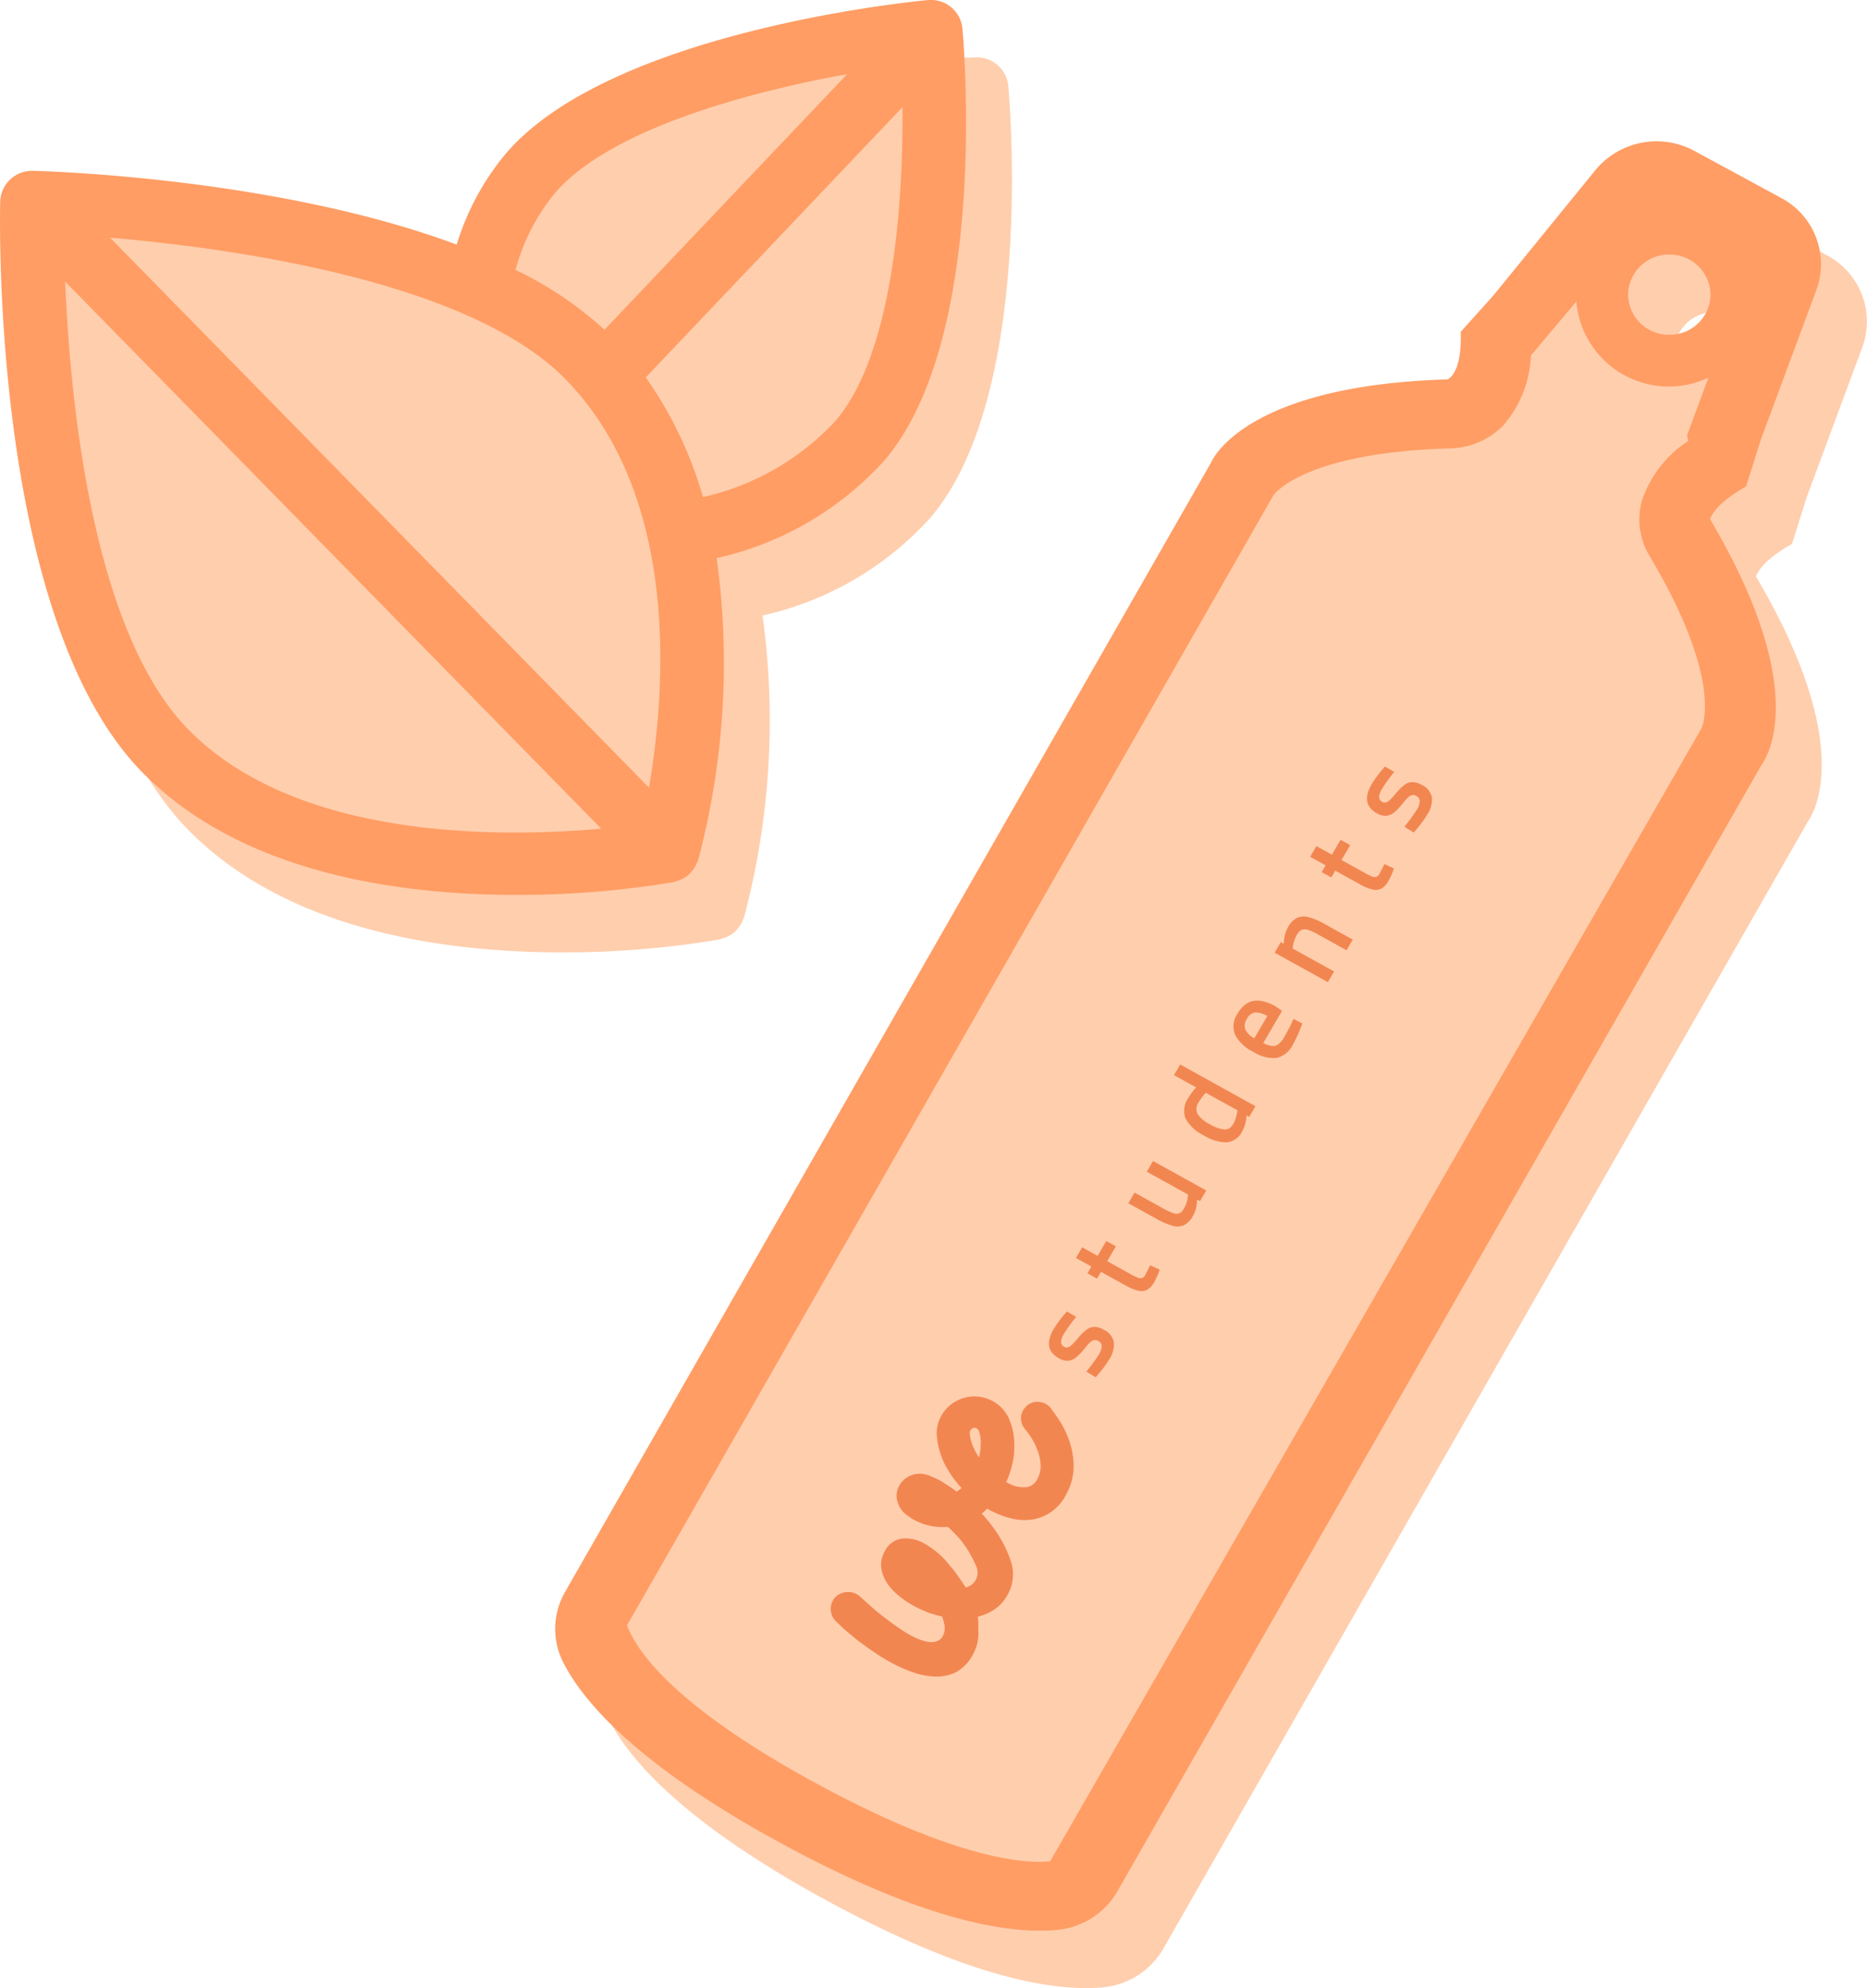 <svg xmlns="http://www.w3.org/2000/svg" width="116.443" height="123.951" viewBox="0 0 116.443 123.951">
  <g id="Raggruppa_5967" data-name="Raggruppa 5967" transform="translate(-1357.288 -4357.797)">
    <g id="Raggruppa_5612" data-name="Raggruppa 5612" transform="translate(1360.15 4361.375)">
      <g id="Raggruppa_5611" data-name="Raggruppa 5611" transform="translate(0 0)">
        <g id="Raggruppa_5610" data-name="Raggruppa 5610">
          <path id="Tracciato_5538" data-name="Tracciato 5538" d="M-629.184,402.867l-5.387-2.922a4.954,4.954,0,0,0-6.185,1.2l-6.953,6.031-1.44,4.044c.062,2.074-2.286,1.833-2.665,2.03-11.952.354-12.584,3.216-12.878,3.875l-40.315,72.651a4.614,4.614,0,0,0-.123,4.394c1.249,2.464,4.637,6.431,13.686,11.334,8.019,4.35,13.056,5.4,16.052,5.4.387,0,.74-.018,1.058-.046a4.867,4.867,0,0,0,3.773-2.414l40.187-70.248c.527-.751,2.851-5.013-3.222-15.289.058-.214.4-1,2.245-2.044l.914-2.906,3.466-9.34A4.663,4.663,0,0,0-629.184,402.867Zm-6.958,3.539c1.421,0,2.119.325,2.119,1.708s-.919,1.293-2.34,1.293-2.352.885-2.352-.5h0a2.541,2.541,0,0,1,2.571-2.5Z" transform="translate(740.255 -390.534)" fill="#ffcead"/>
          <path id="Tracciato_5539" data-name="Tracciato 5539" d="M-740.806,432.854a1.9,1.9,0,0,0,.231-.078,1.527,1.527,0,0,0,.183-.062,1.966,1.966,0,0,0,.567-.353l.014-.01c.016-.016.02-.035.036-.05a1.972,1.972,0,0,0,.357-.5c.03-.059.055-.116.08-.177s.051-.1.067-.151a47.851,47.851,0,0,0,1.152-18.816,19.928,19.928,0,0,0,10.472-6.1c6.548-7.671,4.925-26.158,4.854-26.939a1.972,1.972,0,0,0-2.157-1.752h-.008c-.8.075-20.416-.109-26.962,7.561-1.391,1.674-1.786,5.62-2.412,7.684-11.19-4.175-25.63-4.58-26.438-4.6A1.984,1.984,0,0,0-782.8,390.4c-.027,1.057-.543,26.009,8.844,35.6,6.156,6.292,15.952,7.659,23.313,7.659A58.308,58.308,0,0,0-740.806,432.854Z" transform="translate(782.815 -377.861)" fill="#ffcead"/>
        </g>
      </g>
    </g>
    <g id="Raggruppa_5609" data-name="Raggruppa 5609" transform="translate(1409.1 4405.58)">
      <path id="Tracciato_5523" data-name="Tracciato 5523" d="M-661.486,582.027a1.012,1.012,0,0,0-.092,1.439c.044.054.079.1.175.23a3.99,3.99,0,0,1,.544.95,3.1,3.1,0,0,1,.248,1.036,1.654,1.654,0,0,1-.229.936.873.873,0,0,1-.642.462,1.981,1.981,0,0,1-1.193-.273l-.087-.044a6.226,6.226,0,0,0,.364-1.08,5.014,5.014,0,0,0,.13-1.6,3.882,3.882,0,0,0-.241-1.074,2.267,2.267,0,0,0-.185-.416h0a.464.464,0,0,0-.028-.048,2.379,2.379,0,0,0-3.209-.8,2.314,2.314,0,0,0-.843.835,2.2,2.2,0,0,0-.3,1.417c0,.006.027.21.027.216a4.748,4.748,0,0,0,.635,1.757,6.742,6.742,0,0,0,.874,1.172c-.074.061-.245.191-.291.217l-.019.009a10.407,10.407,0,0,0-1.053-.7,5.571,5.571,0,0,0-.791-.347h-.015a1.457,1.457,0,0,0-1.706.636,1.275,1.275,0,0,0-.143.969,1.546,1.546,0,0,0,.6.895,3.63,3.63,0,0,0,2.558.732,6.575,6.575,0,0,1,1.75,2.419.948.948,0,0,1-.433,1.291.994.994,0,0,1-.212.076,17.445,17.445,0,0,0-1.254-1.7,5.542,5.542,0,0,0-1.417-1.1,2.331,2.331,0,0,0-1.2-.259,1.4,1.4,0,0,0-1.182.824,1.651,1.651,0,0,0-.171,1.2,2.453,2.453,0,0,0,.5.991,4.406,4.406,0,0,0,.8.745,6.44,6.44,0,0,0,.829.516,8.454,8.454,0,0,0,.818.359,5.541,5.541,0,0,0,.82.231,3.373,3.373,0,0,1,.149.513,1.119,1.119,0,0,1-.2.843c-.445.467-1.389.274-2.865-.789q-.494-.354-.924-.69c-.287-.225-.417-.345-.665-.564-.179-.158-.625-.566-.626-.566a1.134,1.134,0,0,0-1.557.069,1.083,1.083,0,0,0,.114,1.532s.339.336.618.573.433.374.76.622.7.516,1.079.767a11.942,11.942,0,0,0,1.181.694,9.455,9.455,0,0,0,1.1.468,4.675,4.675,0,0,0,1.3.268,2.847,2.847,0,0,0,1.33-.234,2.659,2.659,0,0,0,1.087-1.067c.018-.032.036-.063.053-.1a2.716,2.716,0,0,0,.319-1.437c0-.1-.006-.2-.008-.286a4.9,4.9,0,0,0-.034-.6,3.558,3.558,0,0,0,.841-.327,2.611,2.611,0,0,0,1.051-1.088,2.6,2.6,0,0,0,.146-2.148,7.432,7.432,0,0,0-1.069-2,10.011,10.011,0,0,0-.729-.874,4.392,4.392,0,0,0,.343-.312c.1.061.209.12.314.173a5.635,5.635,0,0,0,1.162.434,3.425,3.425,0,0,0,1.277.088,2.855,2.855,0,0,0,1.215-.457,2.9,2.9,0,0,0,.9-.991l.07-.123a3.622,3.622,0,0,0,.464-1.889,5.13,5.13,0,0,0-.368-1.725,6.334,6.334,0,0,0-.782-1.383c-.263-.367-.213-.3-.291-.406a1.064,1.064,0,0,0-1.469-.144Zm-2.985,3.176a4.059,4.059,0,0,1-.381-.721,2.562,2.562,0,0,1-.18-.752v-.02a.331.331,0,0,1,.214-.316.312.312,0,0,1,.085-.01h.042l.022,0a.363.363,0,0,1,.212.205.12.12,0,0,1,.009.021v.016a2.147,2.147,0,0,1,.105.708,3.744,3.744,0,0,1-.1.879l-.006.023Z" transform="translate(673.702 -542.147)" fill="#f28651"/>
      <path id="Tracciato_5524" data-name="Tracciato 5524" d="M-641.011,569.621h0a3.38,3.38,0,0,0-.514.5c-.069.079-.114.134-.136.159a4.2,4.2,0,0,1-.3.319.552.552,0,0,1-.224.135.306.306,0,0,1-.241-.041c-.243-.135-.246-.4-.009-.8a9.606,9.606,0,0,1,.734-1.021l.031-.041-.576-.338-.173.2a6.958,6.958,0,0,0-.653.9c-.48.821-.371,1.431.322,1.814a1.055,1.055,0,0,0,.572.158.894.894,0,0,0,.48-.187,3.006,3.006,0,0,0,.49-.495l.114-.138a3.15,3.15,0,0,1,.3-.328.56.56,0,0,1,.237-.135.364.364,0,0,1,.27.052.359.359,0,0,1,.214.318,1.109,1.109,0,0,1-.185.538A10.53,10.53,0,0,1-641,572.2l-.031.039.582.36.168-.2a6.807,6.807,0,0,0,.664-.9,1.714,1.714,0,0,0,.3-1.1,1.114,1.114,0,0,0-.633-.769,1.186,1.186,0,0,0-.577-.174A.839.839,0,0,0-641.011,569.621Z" transform="translate(656.975 -534.513)" fill="#f28651"/>
      <path id="Tracciato_5525" data-name="Tracciato 5525" d="M-635.288,559.9a.4.4,0,0,1-.207.2.419.419,0,0,1-.264-.023,3.928,3.928,0,0,1-.463-.228l-1.443-.8.541-.927-.6-.331-.541.926-.965-.534-.388.665.965.534-.247.422.6.332.247-.423,1.552.859a2.869,2.869,0,0,0,.781.32.788.788,0,0,0,.559-.069,1.265,1.265,0,0,0,.432-.477,5.006,5.006,0,0,0,.323-.73l.014-.039-.594-.272Z" transform="translate(654.91 -528.203)" fill="#f28651"/>
      <path id="Tracciato_5526" data-name="Tracciato 5526" d="M-628.6,547.726a3.044,3.044,0,0,1-.08.447,1.69,1.69,0,0,1-.173.411.718.718,0,0,1-.289.306.534.534,0,0,1-.377-.008,4.223,4.223,0,0,1-.688-.323l-1.731-.958-.387.665,1.73.958a4.637,4.637,0,0,0,1.018.444,1.049,1.049,0,0,0,.718-.032,1.323,1.323,0,0,0,.548-.561,1.879,1.879,0,0,0,.21-.511,2.51,2.51,0,0,0,.059-.53l.185.1.388-.665-3.318-1.836-.388.665Z" transform="translate(650.888 -521.032)" fill="#f28651"/>
      <path id="Tracciato_5527" data-name="Tracciato 5527" d="M-624.595,532.391a4.036,4.036,0,0,0-.49.652,1.406,1.406,0,0,0-.18,1.276,2.511,2.511,0,0,0,1.166,1.074,2.687,2.687,0,0,0,1.415.424,1.2,1.2,0,0,0,.953-.676,2.227,2.227,0,0,0,.275-1.013l.169.1.388-.665-4.692-2.6-.387.665Zm2.573,1.424-.016.108a2.637,2.637,0,0,1-.094.39c-.148.476-.362.7-.68.7a2.093,2.093,0,0,1-.918-.319,1.928,1.928,0,0,1-.792-.662.728.728,0,0,1,.084-.72,4.113,4.113,0,0,1,.437-.586Z" transform="translate(647.388 -512.38)" fill="#f28651"/>
      <path id="Tracciato_5528" data-name="Tracciato 5528" d="M-617.452,522.056a1.417,1.417,0,0,0-.164,1.305,2.519,2.519,0,0,0,1.165,1.093,2.288,2.288,0,0,0,1.432.371,1.534,1.534,0,0,0,1.021-.843,8.539,8.539,0,0,0,.57-1.269l.013-.037-.554-.286-.1.231c-.062.136-.139.293-.227.455s-.173.315-.247.445a1.473,1.473,0,0,1-.373.456.564.564,0,0,1-.4.1,1.6,1.6,0,0,1-.533-.183l1.171-2.007-.456-.308C-616.16,521.021-616.939,521.176-617.452,522.056Zm1.044,1.542a1.265,1.265,0,0,1-.564-.549.757.757,0,0,1,.105-.669.7.7,0,0,1,.5-.39,1.4,1.4,0,0,1,.769.224Z" transform="translate(642.827 -506.65)" fill="#f28651"/>
      <path id="Tracciato_5529" data-name="Tracciato 5529" d="M-610.59,508.537a1.311,1.311,0,0,0-.547.553,1.986,1.986,0,0,0-.213.513,2.622,2.622,0,0,0-.066.548l-.187-.1-.384.658,3.319,1.835.388-.665-2.58-1.427.008-.1a2.112,2.112,0,0,1,.254-.765.679.679,0,0,1,.3-.3.576.576,0,0,1,.394,0,3.579,3.579,0,0,1,.65.3l1.75.969.389-.665-1.763-.976a4.078,4.078,0,0,0-.991-.42A1.083,1.083,0,0,0-610.59,508.537Z" transform="translate(639.674 -499.096)" fill="#f28651"/>
      <path id="Tracciato_5530" data-name="Tracciato 5530" d="M-602.722,498.906a.392.392,0,0,1-.208.2.416.416,0,0,1-.264-.023,3.761,3.761,0,0,1-.463-.227l-1.443-.8.542-.926-.6-.332-.541.926-.965-.534-.388.665.965.533-.246.423.6.331.246-.423,1.553.858a2.848,2.848,0,0,0,.781.32.779.779,0,0,0,.558-.068,1.264,1.264,0,0,0,.431-.477,4.91,4.91,0,0,0,.323-.73l.015-.039-.594-.272Z" transform="translate(636.954 -492.222)" fill="#f28651"/>
      <path id="Tracciato_5531" data-name="Tracciato 5531" d="M-596.792,486.781a3.372,3.372,0,0,0-.514.5c-.07.079-.114.132-.135.159a3.656,3.656,0,0,1-.3.319.551.551,0,0,1-.224.134.306.306,0,0,1-.242-.041c-.243-.135-.246-.4-.008-.8a9.443,9.443,0,0,1,.733-1.021l.032-.041-.577-.338-.173.2a6.975,6.975,0,0,0-.654.9c-.48.821-.371,1.431.322,1.814a1.06,1.06,0,0,0,.572.158.9.9,0,0,0,.479-.187,3.066,3.066,0,0,0,.49-.5l.114-.138a3.219,3.219,0,0,1,.3-.329.565.565,0,0,1,.237-.134.362.362,0,0,1,.27.052.358.358,0,0,1,.213.317,1.09,1.09,0,0,1-.185.539,10.148,10.148,0,0,1-.742,1.024l-.032.04.582.361.169-.2a6.77,6.77,0,0,0,.664-.9,1.715,1.715,0,0,0,.3-1.1,1.117,1.117,0,0,0-.633-.77,1.182,1.182,0,0,0-.577-.174A.837.837,0,0,0-596.792,486.781Z" transform="translate(632.594 -485.647)" fill="#f28651"/>
      <g id="Raggruppa_5608" data-name="Raggruppa 5608" transform="translate(4.92 42.168)">
        <path id="Tracciato_5532" data-name="Tracciato 5532" d="M-659.246,608.062s-.951.3-2.85-.844c-.192-.115-.526-.38-.639-.44.71-.014.558-.879,2.6.023.1.125.247.315.386.509C-659.444,607.736-659.246,608.062-659.246,608.062Z" transform="translate(662.735 -599.04)" fill="#f28651"/>
        <path id="Tracciato_5533" data-name="Tracciato 5533" d="M-653.065,589.4a4.274,4.274,0,0,0,.712.826,4.709,4.709,0,0,0,.97.69c.04-.088.079-.179.115-.273a5.834,5.834,0,0,0,.371-1.5,2.956,2.956,0,0,0-1.025-.535,1.357,1.357,0,0,0-1.036-.068,3.949,3.949,0,0,1-.027.426C-653.014,589.185-653.065,589.4-653.065,589.4Z" transform="translate(657.403 -588.465)" fill="#f28651"/>
        <path id="Tracciato_5534" data-name="Tracciato 5534" d="M-657.2,600.033c-.147.017-.18.02-.22.022a6.148,6.148,0,0,1,.546.525,6.472,6.472,0,0,0,2.307-.436l-.025-.035a10.043,10.043,0,0,0-.729-.874A3.6,3.6,0,0,1-657.2,600.033Z" transform="translate(659.805 -594.818)" fill="#f28651"/>
        <path id="Tracciato_5535" data-name="Tracciato 5535" d="M-660.588,593.607a5.615,5.615,0,0,0-.791-.347h-.015a1.469,1.469,0,0,0-.858-.018,2,2,0,0,0,.5.639,5.18,5.18,0,0,0,.749.458,2.487,2.487,0,0,0,.246.088,1.888,1.888,0,0,0,.752.046,1.25,1.25,0,0,0,.222-.054c.063-.018.252-.113.245-.109A10.348,10.348,0,0,0-660.588,593.607Z" transform="translate(662.469 -591.251)" fill="#f28651"/>
        <path id="Tracciato_5536" data-name="Tracciato 5536" d="M-658.2,614.88a4.42,4.42,0,0,0,1.11.132,5.037,5.037,0,0,0,1.1-.112c.009.069.021.178.027.308.005.092.006.22.007.3,0,.108,0,.2.011.386a1.528,1.528,0,0,1-.924.34,1.739,1.739,0,0,1-.927-.25,1.1,1.1,0,0,1-.261-.21,1.655,1.655,0,0,0,0-.378A3.52,3.52,0,0,0-658.2,614.88Z" transform="translate(660.236 -604.047)" fill="#f28651"/>
        <path id="Tracciato_5537" data-name="Tracciato 5537" d="M-656.394,595.362a6.862,6.862,0,0,0,1.585,1.28,4.093,4.093,0,0,1-.441.39,3.6,3.6,0,0,1-.307.211c-1.154.657-2.152-1.068-1.148-1.651A3.247,3.247,0,0,0-656.394,595.362Z" transform="translate(659.638 -592.533)" fill="#f28651"/>
      </g>
    </g>
    <g id="Raggruppa_5612-2" data-name="Raggruppa 5612" transform="translate(1357.288 4357.797)">
      <g id="Raggruppa_5611-2" data-name="Raggruppa 5611" transform="translate(0 0)">
        <g id="Raggruppa_5610-2" data-name="Raggruppa 5610">
          <path id="Tracciato_5538-2" data-name="Tracciato 5538" d="M-635.565,394.143l-5.388-2.922a4.954,4.954,0,0,0-6.185,1.2l-6.337,7.787-2.056,2.288c.062,2.074-.446,2.771-.825,2.968-11.952.354-14.447,4.517-14.741,5.175l-40.292,70.412a4.613,4.613,0,0,0-.123,4.394c1.249,2.464,4.637,6.431,13.686,11.334,8.019,4.35,13.056,5.4,16.052,5.4.387,0,.74-.018,1.058-.046a4.866,4.866,0,0,0,3.772-2.414l40.187-70.248c.527-.751,2.851-5.013-3.222-15.289.058-.214.4-1,2.245-2.044l.914-2.906,3.466-9.34A4.663,4.663,0,0,0-635.565,394.143Zm-6.958,3.538a2.539,2.539,0,0,1,2.572,2.5,2.539,2.539,0,0,1-2.572,2.5,2.539,2.539,0,0,1-2.572-2.5h0a2.541,2.541,0,0,1,2.572-2.5Zm2.007,29.538-40.623,70.635c-1.422.155-5.735-.055-14.538-4.829s-11.237-8.223-11.852-9.882l40.312-70.449c.017-.03,1.839-2.662,10.986-2.929a4.8,4.8,0,0,0,3.324-1.4,7.024,7.024,0,0,0,1.75-4.387l2.836-3.37a5.784,5.784,0,0,0,5.8,5.3,5.921,5.921,0,0,0,2.437-.548l-1.332,3.584.083.353a7.155,7.155,0,0,0-2.91,3.761,4.423,4.423,0,0,0,.526,3.476c4.587,7.715,3.244,10.612,3.2,10.68Z" transform="translate(746.636 -381.81)" fill="#ff9d64"/>
          <path id="Tracciato_5539-2" data-name="Tracciato 5539" d="M-747.187,424.13a1.939,1.939,0,0,0,.232-.078,1.558,1.558,0,0,0,.183-.062,1.971,1.971,0,0,0,.567-.353l.014-.01c.016-.016.02-.035.036-.051a1.966,1.966,0,0,0,.357-.5c.03-.06.055-.116.08-.177s.051-.1.067-.151a47.856,47.856,0,0,0,1.152-18.816,19.928,19.928,0,0,0,10.472-6.1c6.548-7.671,4.925-26.158,4.854-26.939a1.972,1.972,0,0,0-2.157-1.751h-.008c-.8.075-19.774,1.912-26.32,9.582a16.237,16.237,0,0,0-3.054,5.663c-11.19-4.175-25.63-4.58-26.438-4.6a1.984,1.984,0,0,0-2.032,1.882c-.027,1.056-.543,26.008,8.844,35.6,6.156,6.292,15.952,7.659,23.313,7.659A58.3,58.3,0,0,0-747.187,424.13Zm-6.734-31.344c7.207,7.365,6.221,19.529,5.2,25.456l-33.61-34.287c7.72.665,22.427,2.711,28.415,8.833Zm16.846,2.578a16.029,16.029,0,0,1-8.278,4.764,24.524,24.524,0,0,0-3.57-7.458l16.011-16.85c.063,6.24-.646,15.422-4.164,19.545ZM-754.6,381.193c3.385-3.966,11.974-6.3,18.244-7.435l-15.14,15.936a22.826,22.826,0,0,0-5.548-3.729,12.7,12.7,0,0,1,2.444-4.77Zm-30.531,5.5L-751.7,420.8c-6.312.567-19.007.713-25.766-6.2-5.952-6.084-7.351-20.336-7.667-27.913Z" transform="translate(789.196 -369.137)" fill="#ff9d64"/>
        </g>
      </g>
    </g>
  </g>
</svg>
